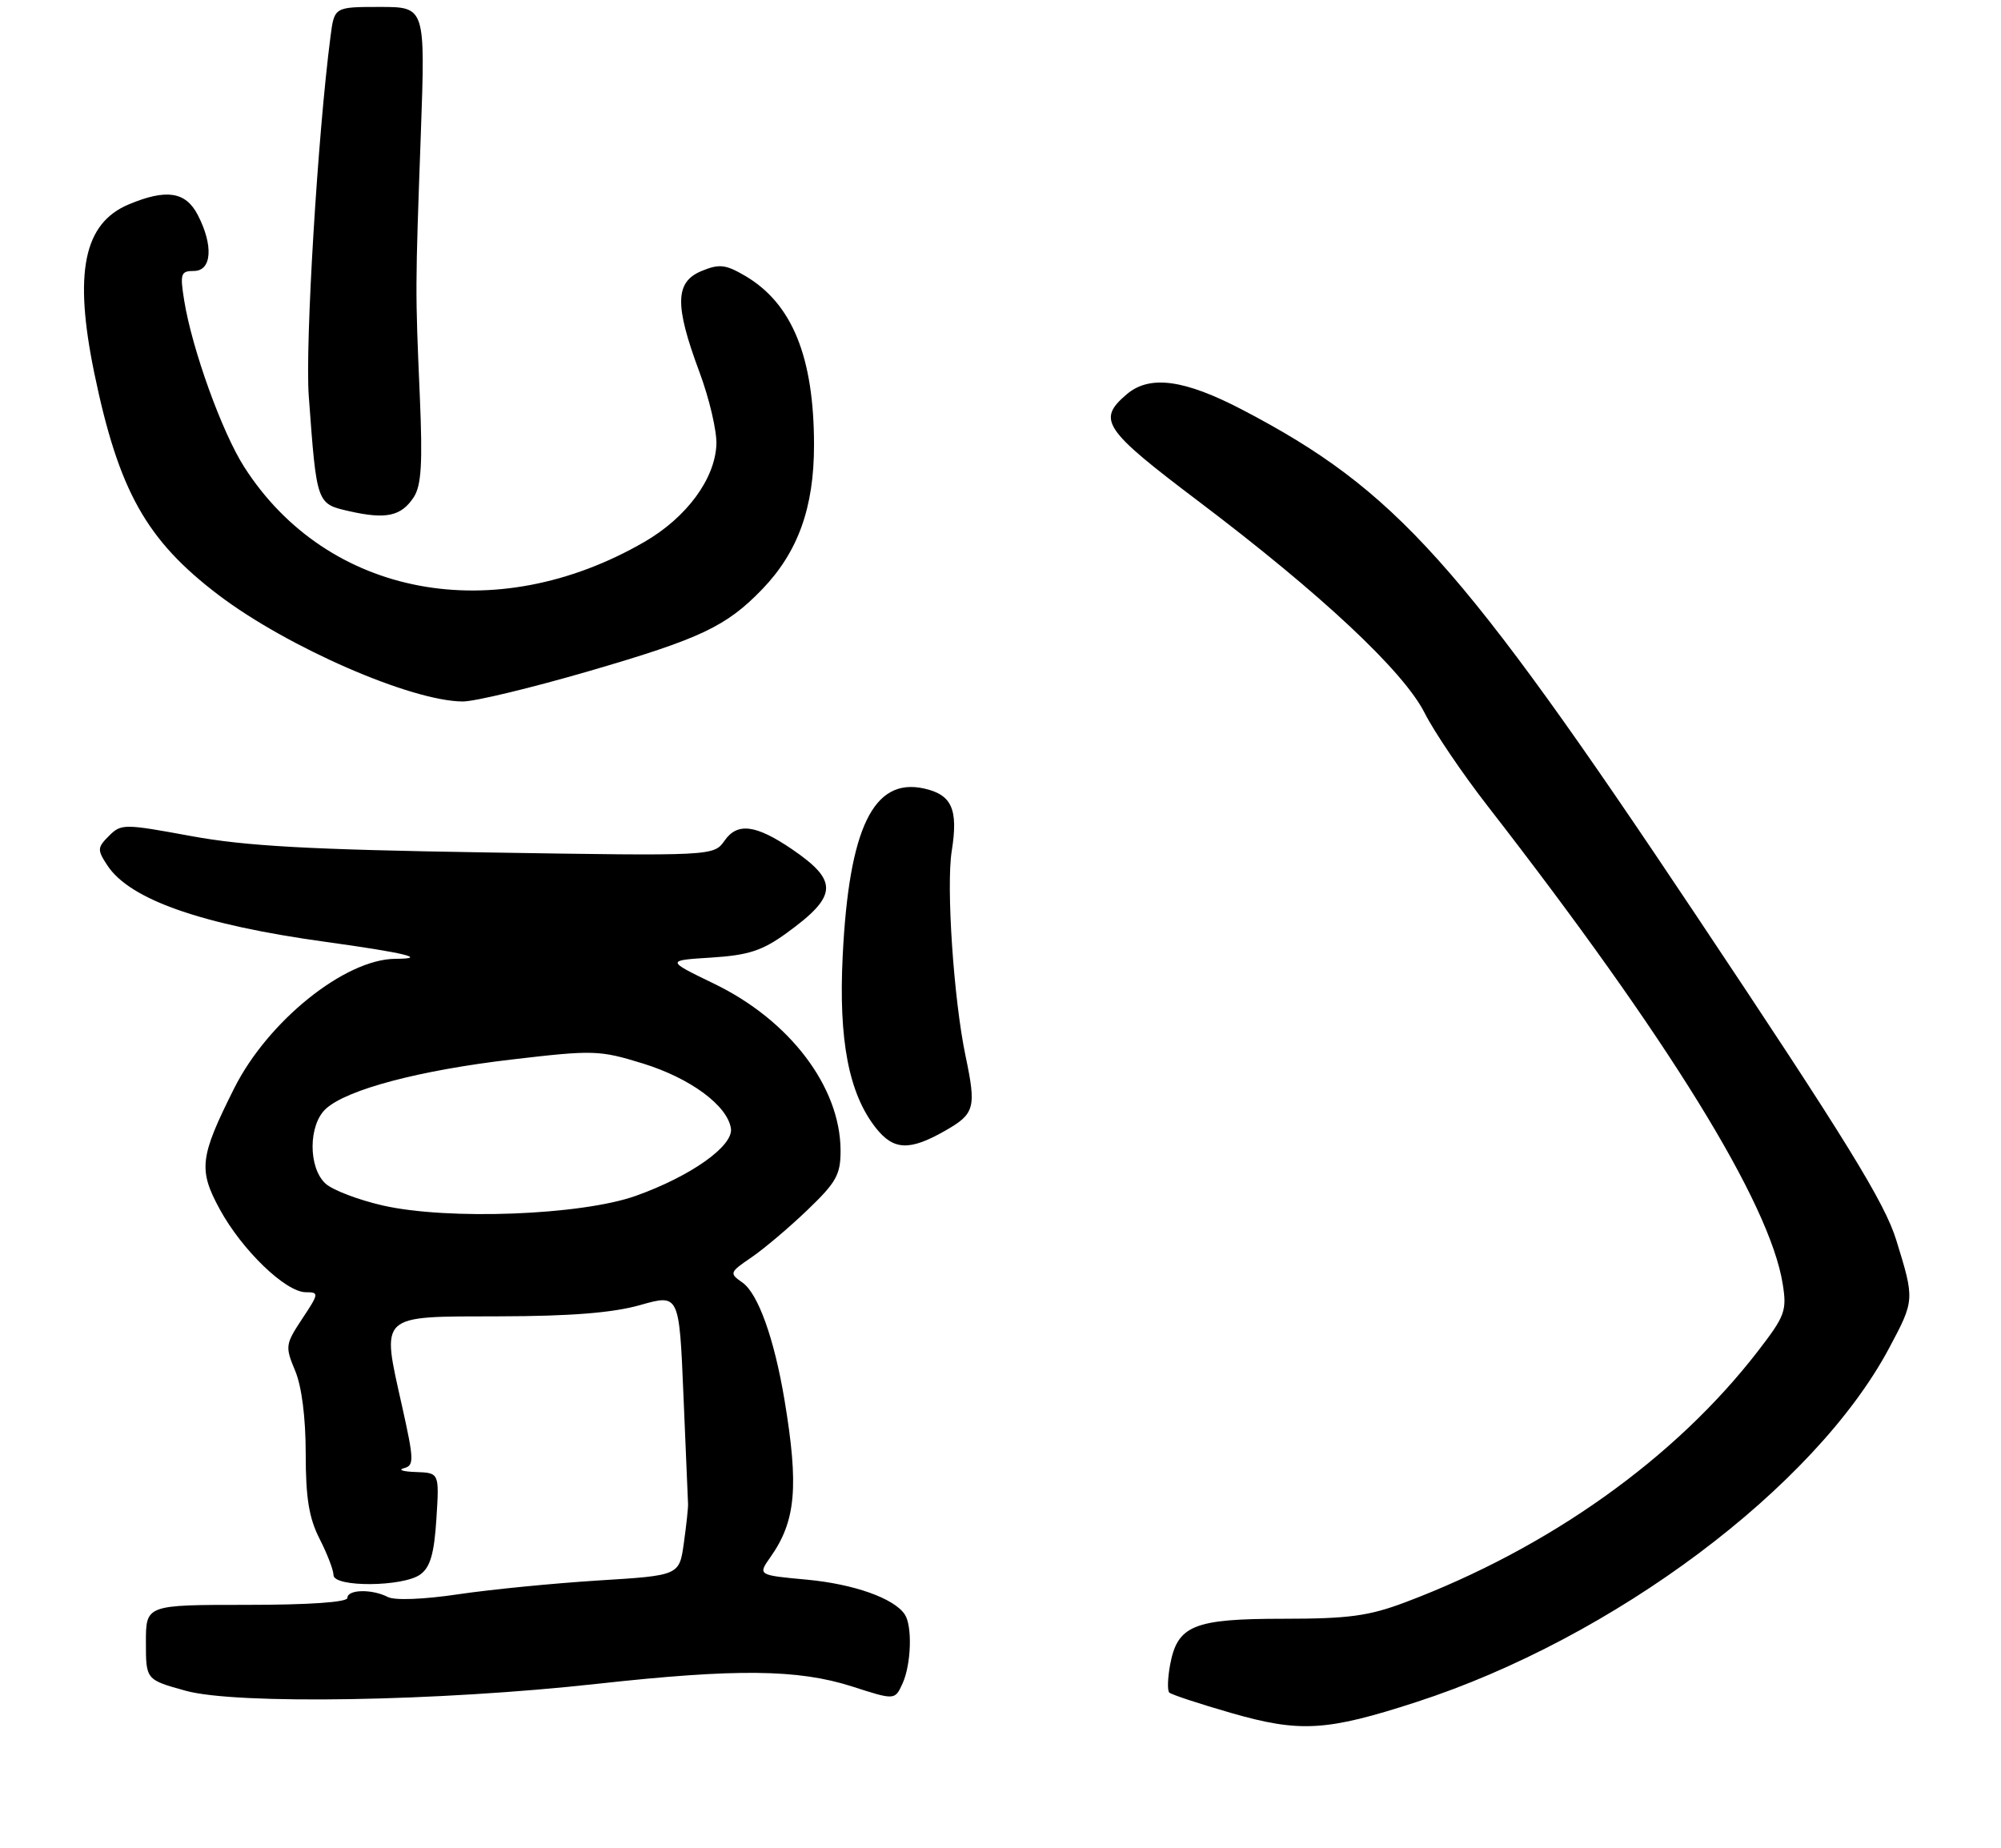 <?xml version="1.0" encoding="UTF-8" standalone="no"?>
<!DOCTYPE svg PUBLIC "-//W3C//DTD SVG 1.1//EN" "http://www.w3.org/Graphics/SVG/1.1/DTD/svg11.dtd" >
<svg xmlns="http://www.w3.org/2000/svg" xmlns:xlink="http://www.w3.org/1999/xlink" version="1.1" viewBox="0 0 288 266">
 <g >
 <path fill="currentColor"
d=" M 203.82 245.00 C 232.21 235.80 261.21 214.09 271.90 194.04 C 275.58 187.14 275.58 187.09 272.93 178.51 C 271.26 173.09 265.76 164.17 244.06 131.66 C 210.21 80.93 200.86 70.51 178.85 59.00 C 170.45 54.61 165.47 53.94 162.17 56.75 C 157.86 60.42 158.78 61.79 172.48 72.14 C 190.15 85.50 202.02 96.61 205.05 102.63 C 206.40 105.31 210.47 111.33 214.10 116.00 C 240.10 149.47 254.72 173.15 256.58 184.80 C 257.20 188.66 256.92 189.42 253.02 194.47 C 241.11 209.91 222.96 222.83 202.23 230.64 C 196.99 232.61 194.09 233.00 184.70 233.00 C 171.82 233.00 169.48 233.95 168.42 239.58 C 168.06 241.51 168.00 243.33 168.29 243.62 C 168.58 243.91 172.57 245.23 177.16 246.55 C 187.09 249.41 190.91 249.19 203.82 245.00 Z  M 86.00 242.36 C 105.96 240.16 114.86 240.25 122.65 242.75 C 128.80 244.73 128.80 244.73 129.90 242.32 C 131.15 239.58 131.33 234.05 130.23 232.39 C 128.70 230.06 122.89 228.00 116.11 227.37 C 109.06 226.72 109.06 226.72 110.90 224.11 C 114.55 218.93 114.99 213.97 112.91 201.50 C 111.44 192.69 109.11 186.19 106.86 184.61 C 104.94 183.27 104.98 183.15 108.19 180.96 C 110.01 179.71 113.64 176.64 116.25 174.13 C 120.39 170.16 121.00 169.06 120.98 165.54 C 120.93 156.43 113.65 146.85 102.79 141.60 C 95.85 138.24 95.85 138.24 102.39 137.83 C 107.72 137.49 109.71 136.84 113.19 134.32 C 120.59 128.96 120.73 126.83 113.97 122.22 C 108.79 118.70 106.14 118.36 104.30 120.98 C 102.73 123.22 102.73 123.22 70.12 122.70 C 44.45 122.29 35.37 121.79 27.50 120.34 C 17.83 118.56 17.44 118.56 15.68 120.32 C 14.00 122.00 13.98 122.32 15.45 124.56 C 18.67 129.48 29.03 133.11 46.87 135.57 C 58.25 137.14 61.75 137.99 56.92 138.01 C 49.67 138.04 38.56 146.96 33.70 156.66 C 28.74 166.55 28.53 168.36 31.62 174.04 C 34.82 179.93 41.12 186.00 44.02 186.00 C 45.94 186.00 45.92 186.17 43.49 189.83 C 41.07 193.50 41.02 193.81 42.48 197.30 C 43.43 199.56 44.00 204.07 44.00 209.26 C 44.00 215.60 44.47 218.51 46.00 221.50 C 47.10 223.66 48.00 226.00 48.00 226.71 C 48.00 228.50 58.04 228.42 60.50 226.62 C 61.93 225.58 62.49 223.63 62.81 218.62 C 63.23 212.00 63.23 212.00 59.87 211.88 C 58.01 211.82 57.23 211.57 58.13 211.33 C 59.62 210.94 59.60 210.18 57.87 202.41 C 54.88 189.02 54.36 189.51 71.80 189.47 C 82.14 189.45 88.17 188.97 92.13 187.85 C 97.76 186.25 97.76 186.25 98.37 200.88 C 98.71 208.92 99.00 215.95 99.03 216.50 C 99.05 217.05 98.78 219.59 98.42 222.14 C 97.77 226.77 97.77 226.77 86.13 227.49 C 79.73 227.89 70.67 228.78 66.00 229.47 C 60.98 230.22 56.81 230.38 55.82 229.87 C 53.53 228.69 50.00 228.77 50.00 230.00 C 50.00 230.62 44.50 231.00 35.50 231.00 C 21.00 231.00 21.00 231.00 21.00 236.39 C 21.00 241.78 21.00 241.78 26.75 243.37 C 34.05 245.38 63.16 244.89 86.00 242.36 Z  M 136.04 162.75 C 140.30 160.32 140.54 159.47 138.97 152.00 C 137.26 143.86 136.17 127.59 136.98 122.50 C 137.94 116.48 137.01 114.38 132.97 113.49 C 125.72 111.90 122.20 119.15 121.29 137.55 C 120.68 149.70 122.16 157.40 126.05 162.34 C 128.61 165.59 130.91 165.68 136.04 162.75 Z  M 84.84 96.58 C 100.86 91.91 104.53 90.17 109.70 84.82 C 114.85 79.47 117.16 73.07 117.16 64.08 C 117.16 51.38 114.01 43.66 107.22 39.69 C 104.41 38.05 103.52 37.96 100.97 39.01 C 97.15 40.59 97.08 43.91 100.65 53.50 C 102.09 57.35 103.19 62.06 103.11 63.98 C 102.90 68.96 98.81 74.49 92.75 78.00 C 71.21 90.45 47.12 85.94 35.14 67.20 C 31.94 62.19 27.64 50.25 26.51 43.25 C 25.89 39.39 26.02 39.00 27.91 39.00 C 30.49 39.00 30.74 35.34 28.47 30.95 C 26.73 27.58 23.96 27.15 18.53 29.42 C 12.04 32.14 10.59 39.24 13.57 53.70 C 17.08 70.66 21.06 77.76 31.49 85.67 C 41.39 93.17 59.13 100.91 66.58 100.97 C 68.28 100.99 76.49 99.01 84.84 96.58 Z  M 59.54 71.58 C 60.65 69.89 60.84 66.71 60.42 56.96 C 59.76 41.65 59.76 41.68 60.57 19.25 C 61.22 1.00 61.22 1.00 54.67 1.00 C 48.12 1.00 48.12 1.00 47.57 5.25 C 45.73 19.40 43.90 49.64 44.44 57.00 C 45.59 72.63 45.55 72.51 50.31 73.59 C 55.58 74.78 57.75 74.30 59.54 71.58 Z  M 55.12 173.52 C 51.61 172.72 47.90 171.31 46.87 170.38 C 44.34 168.09 44.37 161.88 46.92 159.58 C 49.97 156.81 60.40 154.05 73.68 152.50 C 85.44 151.12 86.27 151.15 92.54 153.08 C 99.36 155.19 104.69 159.12 105.20 162.42 C 105.59 164.94 99.42 169.31 91.50 172.13 C 83.66 174.92 64.50 175.65 55.12 173.52 Z "/>
</g>
</svg>